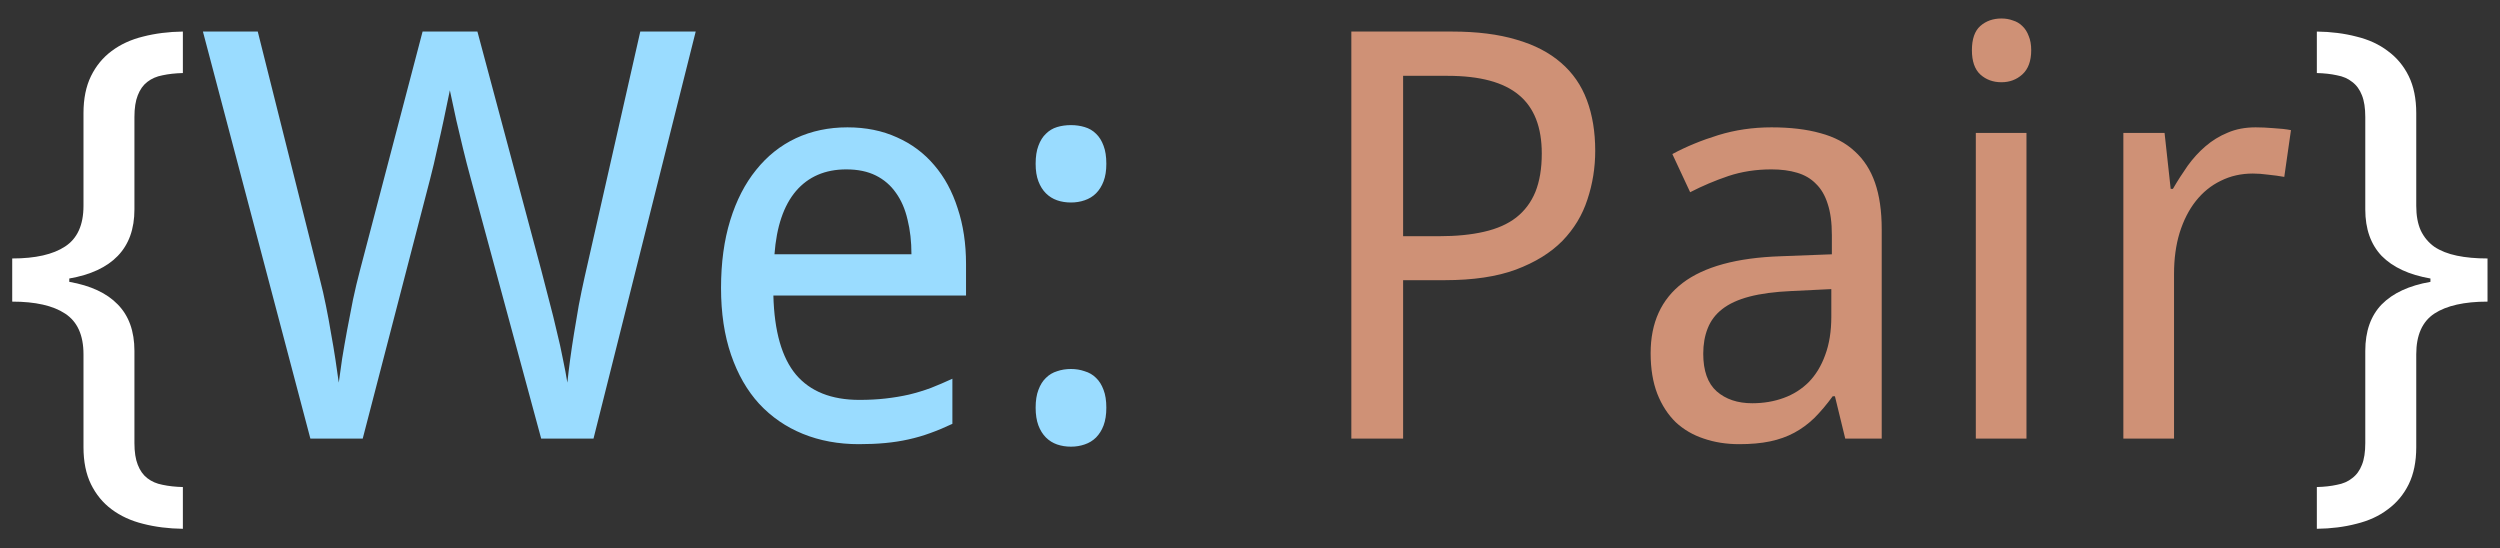 <svg width="114" height="25" viewBox="0 0 114 25" fill="none" xmlns="http://www.w3.org/2000/svg">
<rect x="0" y="0" width="114" height="25" fill="#333333" stroke="none"/>
<path d="M6.13 20.203C6.13 20.609 6.181 20.939 6.282 21.193C6.384 21.456 6.528 21.659 6.714 21.803C6.909 21.955 7.141 22.057 7.412 22.107C7.691 22.167 8 22.201 8.339 22.209V24.113C7.687 24.105 7.082 24.029 6.523 23.885C5.973 23.749 5.495 23.529 5.089 23.225C4.691 22.928 4.378 22.547 4.149 22.082C3.921 21.616 3.807 21.054 3.807 20.394V16.153C3.807 15.282 3.527 14.664 2.969 14.3C2.419 13.936 1.615 13.754 0.557 13.754V11.786C1.615 11.786 2.419 11.604 2.969 11.24C3.527 10.876 3.807 10.258 3.807 9.387V5.159C3.807 4.499 3.921 3.936 4.149 3.471C4.378 3.005 4.691 2.624 5.089 2.328C5.495 2.023 5.973 1.803 6.523 1.668C7.082 1.524 7.687 1.448 8.339 1.439V3.331C8 3.34 7.691 3.373 7.412 3.433C7.141 3.483 6.909 3.585 6.714 3.737C6.528 3.881 6.384 4.084 6.282 4.347C6.181 4.601 6.13 4.931 6.13 5.337V9.552C6.13 10.44 5.876 11.147 5.368 11.672C4.869 12.188 4.132 12.531 3.159 12.7V12.852C4.132 13.022 4.869 13.365 5.368 13.881C5.876 14.397 6.13 15.104 6.13 16.001V20.203ZM107.857 16.001C107.857 15.104 108.107 14.397 108.606 13.881C109.114 13.365 109.855 13.022 110.828 12.852V12.7C109.855 12.531 109.114 12.188 108.606 11.672C108.107 11.147 107.857 10.44 107.857 9.552V5.337C107.857 4.931 107.807 4.601 107.705 4.347C107.604 4.084 107.455 3.881 107.261 3.737C107.075 3.585 106.842 3.483 106.562 3.433C106.292 3.373 105.987 3.34 105.648 3.331V1.439C106.3 1.448 106.901 1.524 107.451 1.668C108.01 1.803 108.488 2.023 108.886 2.328C109.292 2.624 109.609 3.005 109.838 3.471C110.066 3.936 110.181 4.499 110.181 5.159V9.387C110.181 9.827 110.248 10.199 110.384 10.504C110.528 10.809 110.735 11.058 111.006 11.253C111.285 11.439 111.628 11.575 112.034 11.659C112.44 11.744 112.906 11.786 113.431 11.786V13.754C112.373 13.754 111.564 13.936 111.006 14.3C110.456 14.664 110.181 15.282 110.181 16.153V20.394C110.181 21.054 110.066 21.616 109.838 22.082C109.609 22.547 109.292 22.928 108.886 23.225C108.488 23.529 108.01 23.749 107.451 23.885C106.901 24.029 106.3 24.105 105.648 24.113V22.209C105.987 22.201 106.292 22.167 106.562 22.107C106.842 22.057 107.075 21.955 107.261 21.803C107.455 21.659 107.604 21.456 107.705 21.193C107.807 20.939 107.857 20.609 107.857 20.203V16.001Z" fill="white"/>
<path d="M19.27 1.439H21.77L24.678 12.307C24.805 12.781 24.927 13.255 25.046 13.729C25.173 14.203 25.287 14.664 25.389 15.112C25.499 15.552 25.592 15.971 25.668 16.369C25.753 16.767 25.82 17.127 25.871 17.448C25.905 17.127 25.947 16.775 25.998 16.395C26.049 16.014 26.108 15.616 26.176 15.201C26.244 14.778 26.315 14.351 26.392 13.919C26.476 13.479 26.565 13.051 26.658 12.637L29.197 1.439H31.724L27.064 20H24.678L21.453 8.092C21.335 7.66 21.22 7.216 21.11 6.759C21 6.302 20.899 5.874 20.806 5.477C20.704 5.011 20.607 4.558 20.514 4.118C20.421 4.55 20.328 4.998 20.234 5.464C20.15 5.862 20.052 6.298 19.942 6.771C19.841 7.245 19.731 7.711 19.612 8.168L16.54 20H14.153L9.253 1.439H11.754L14.585 12.726C14.687 13.115 14.78 13.521 14.864 13.944C14.949 14.359 15.025 14.774 15.093 15.188C15.169 15.603 15.237 16.005 15.296 16.395C15.355 16.775 15.406 17.127 15.448 17.448C15.491 17.135 15.541 16.771 15.601 16.356C15.668 15.942 15.745 15.506 15.829 15.049C15.914 14.592 16.003 14.13 16.096 13.665C16.197 13.191 16.303 12.747 16.413 12.332L19.27 1.439ZM39.163 20.254C38.232 20.254 37.382 20.097 36.611 19.784C35.841 19.471 35.177 19.014 34.618 18.413C34.068 17.812 33.641 17.067 33.336 16.179C33.031 15.29 32.879 14.274 32.879 13.132C32.879 11.981 33.019 10.953 33.298 10.047C33.577 9.141 33.971 8.375 34.478 7.749C34.986 7.114 35.592 6.632 36.294 6.302C37.005 5.972 37.788 5.807 38.643 5.807C39.48 5.807 40.234 5.959 40.902 6.264C41.571 6.56 42.138 6.983 42.603 7.533C43.069 8.075 43.425 8.731 43.67 9.501C43.924 10.263 44.051 11.109 44.051 12.04V13.475H35.266C35.308 15.108 35.651 16.31 36.294 17.08C36.946 17.85 37.91 18.235 39.188 18.235C39.62 18.235 40.018 18.214 40.382 18.172C40.754 18.13 41.11 18.07 41.448 17.994C41.795 17.91 42.13 17.808 42.451 17.689C42.773 17.562 43.099 17.423 43.429 17.27V19.327C43.09 19.488 42.756 19.628 42.426 19.746C42.104 19.865 41.77 19.962 41.423 20.038C41.084 20.114 40.729 20.169 40.356 20.203C39.992 20.237 39.595 20.254 39.163 20.254ZM38.592 7.724C37.627 7.724 36.861 8.054 36.294 8.714C35.735 9.374 35.41 10.335 35.316 11.596H41.562C41.562 11.02 41.503 10.495 41.385 10.021C41.275 9.539 41.097 9.129 40.852 8.79C40.615 8.451 40.31 8.189 39.938 8.003C39.565 7.817 39.117 7.724 38.592 7.724ZM47.225 18.591C47.225 18.269 47.267 17.998 47.352 17.778C47.436 17.55 47.55 17.368 47.694 17.232C47.838 17.088 48.008 16.987 48.202 16.928C48.397 16.86 48.608 16.826 48.837 16.826C49.057 16.826 49.264 16.86 49.459 16.928C49.662 16.987 49.836 17.088 49.98 17.232C50.123 17.368 50.238 17.55 50.322 17.778C50.407 17.998 50.449 18.269 50.449 18.591C50.449 18.904 50.407 19.175 50.322 19.403C50.238 19.623 50.123 19.805 49.98 19.949C49.836 20.093 49.662 20.199 49.459 20.267C49.264 20.334 49.057 20.368 48.837 20.368C48.608 20.368 48.397 20.334 48.202 20.267C48.008 20.199 47.838 20.093 47.694 19.949C47.55 19.805 47.436 19.623 47.352 19.403C47.267 19.175 47.225 18.904 47.225 18.591ZM47.225 7.47C47.225 7.14 47.267 6.865 47.352 6.645C47.436 6.416 47.55 6.234 47.694 6.099C47.838 5.955 48.008 5.853 48.202 5.794C48.397 5.735 48.608 5.705 48.837 5.705C49.057 5.705 49.264 5.735 49.459 5.794C49.662 5.853 49.836 5.955 49.98 6.099C50.123 6.234 50.238 6.416 50.322 6.645C50.407 6.865 50.449 7.14 50.449 7.47C50.449 7.783 50.407 8.049 50.322 8.27C50.238 8.49 50.123 8.672 49.98 8.815C49.836 8.959 49.662 9.065 49.459 9.133C49.264 9.201 49.057 9.234 48.837 9.234C48.608 9.234 48.397 9.201 48.202 9.133C48.008 9.065 47.838 8.959 47.694 8.815C47.55 8.672 47.436 8.49 47.352 8.27C47.267 8.049 47.225 7.783 47.225 7.47Z" fill="#9ADCFF"/>
<path d="M72.742 6.873C72.742 7.643 72.624 8.384 72.387 9.095C72.158 9.806 71.777 10.436 71.244 10.986C70.711 11.528 70.004 11.964 69.124 12.294C68.252 12.616 67.173 12.776 65.887 12.776H63.982V20H61.621V1.439H66.217C67.351 1.439 68.329 1.562 69.149 1.808C69.97 2.045 70.647 2.396 71.181 2.861C71.714 3.318 72.107 3.885 72.361 4.562C72.615 5.24 72.742 6.01 72.742 6.873ZM63.982 10.771H65.62C66.407 10.771 67.093 10.703 67.677 10.567C68.269 10.432 68.756 10.216 69.137 9.92C69.526 9.615 69.818 9.226 70.013 8.752C70.207 8.27 70.305 7.686 70.305 7C70.305 5.798 69.958 4.91 69.264 4.334C68.57 3.75 67.486 3.458 66.014 3.458H63.982V10.771ZM84.143 20L83.673 18.07H83.571C83.292 18.451 83.013 18.781 82.733 19.061C82.454 19.331 82.149 19.556 81.819 19.733C81.489 19.911 81.121 20.042 80.715 20.127C80.309 20.212 79.839 20.254 79.306 20.254C78.722 20.254 78.184 20.169 77.693 20C77.203 19.839 76.775 19.59 76.411 19.251C76.056 18.904 75.776 18.472 75.573 17.956C75.37 17.431 75.269 16.814 75.269 16.102C75.269 14.714 75.755 13.648 76.728 12.903C77.71 12.159 79.2 11.752 81.197 11.685L83.533 11.596V10.72C83.533 10.153 83.47 9.679 83.343 9.298C83.224 8.917 83.046 8.612 82.81 8.384C82.581 8.147 82.293 7.978 81.946 7.876C81.608 7.774 81.218 7.724 80.778 7.724C80.076 7.724 79.42 7.825 78.811 8.028C78.21 8.231 77.63 8.477 77.071 8.765L76.259 7.025C76.885 6.687 77.583 6.399 78.353 6.162C79.124 5.925 79.932 5.807 80.778 5.807C81.642 5.807 82.386 5.896 83.013 6.073C83.647 6.243 84.168 6.518 84.574 6.898C84.989 7.271 85.298 7.749 85.501 8.333C85.704 8.917 85.806 9.624 85.806 10.453V20H84.143ZM79.902 18.388C80.419 18.388 80.897 18.307 81.337 18.146C81.777 17.986 82.158 17.744 82.48 17.423C82.801 17.093 83.051 16.682 83.228 16.191C83.415 15.692 83.508 15.108 83.508 14.44V13.183L81.692 13.271C80.931 13.305 80.292 13.39 79.775 13.525C79.259 13.661 78.844 13.851 78.531 14.097C78.227 14.334 78.007 14.626 77.871 14.973C77.736 15.311 77.668 15.696 77.668 16.128C77.668 16.907 77.871 17.478 78.277 17.842C78.692 18.206 79.234 18.388 79.902 18.388ZM92.407 20H90.097V6.061H92.407V20ZM89.919 2.29C89.919 1.782 90.046 1.414 90.3 1.186C90.562 0.957 90.884 0.843 91.265 0.843C91.451 0.843 91.624 0.872 91.785 0.932C91.954 0.982 92.098 1.067 92.217 1.186C92.344 1.304 92.441 1.456 92.509 1.643C92.585 1.82 92.623 2.036 92.623 2.29C92.623 2.781 92.488 3.149 92.217 3.395C91.954 3.632 91.637 3.75 91.265 3.75C90.884 3.75 90.562 3.632 90.3 3.395C90.046 3.158 89.919 2.789 89.919 2.29ZM102.855 5.807C103.101 5.807 103.376 5.819 103.681 5.845C103.985 5.862 104.248 5.891 104.468 5.934L104.163 8.066C103.926 8.024 103.681 7.99 103.427 7.965C103.181 7.931 102.949 7.914 102.729 7.914C102.195 7.914 101.709 8.024 101.269 8.244C100.828 8.456 100.448 8.765 100.126 9.171C99.813 9.569 99.567 10.051 99.39 10.618C99.22 11.177 99.136 11.799 99.136 12.484V20H96.825V6.061H98.704L98.983 8.612H99.085C99.296 8.248 99.521 7.897 99.758 7.559C100.003 7.22 100.274 6.924 100.57 6.67C100.875 6.408 101.214 6.2 101.586 6.048C101.958 5.887 102.382 5.807 102.855 5.807Z" fill="#CF9176"/>
</svg>
